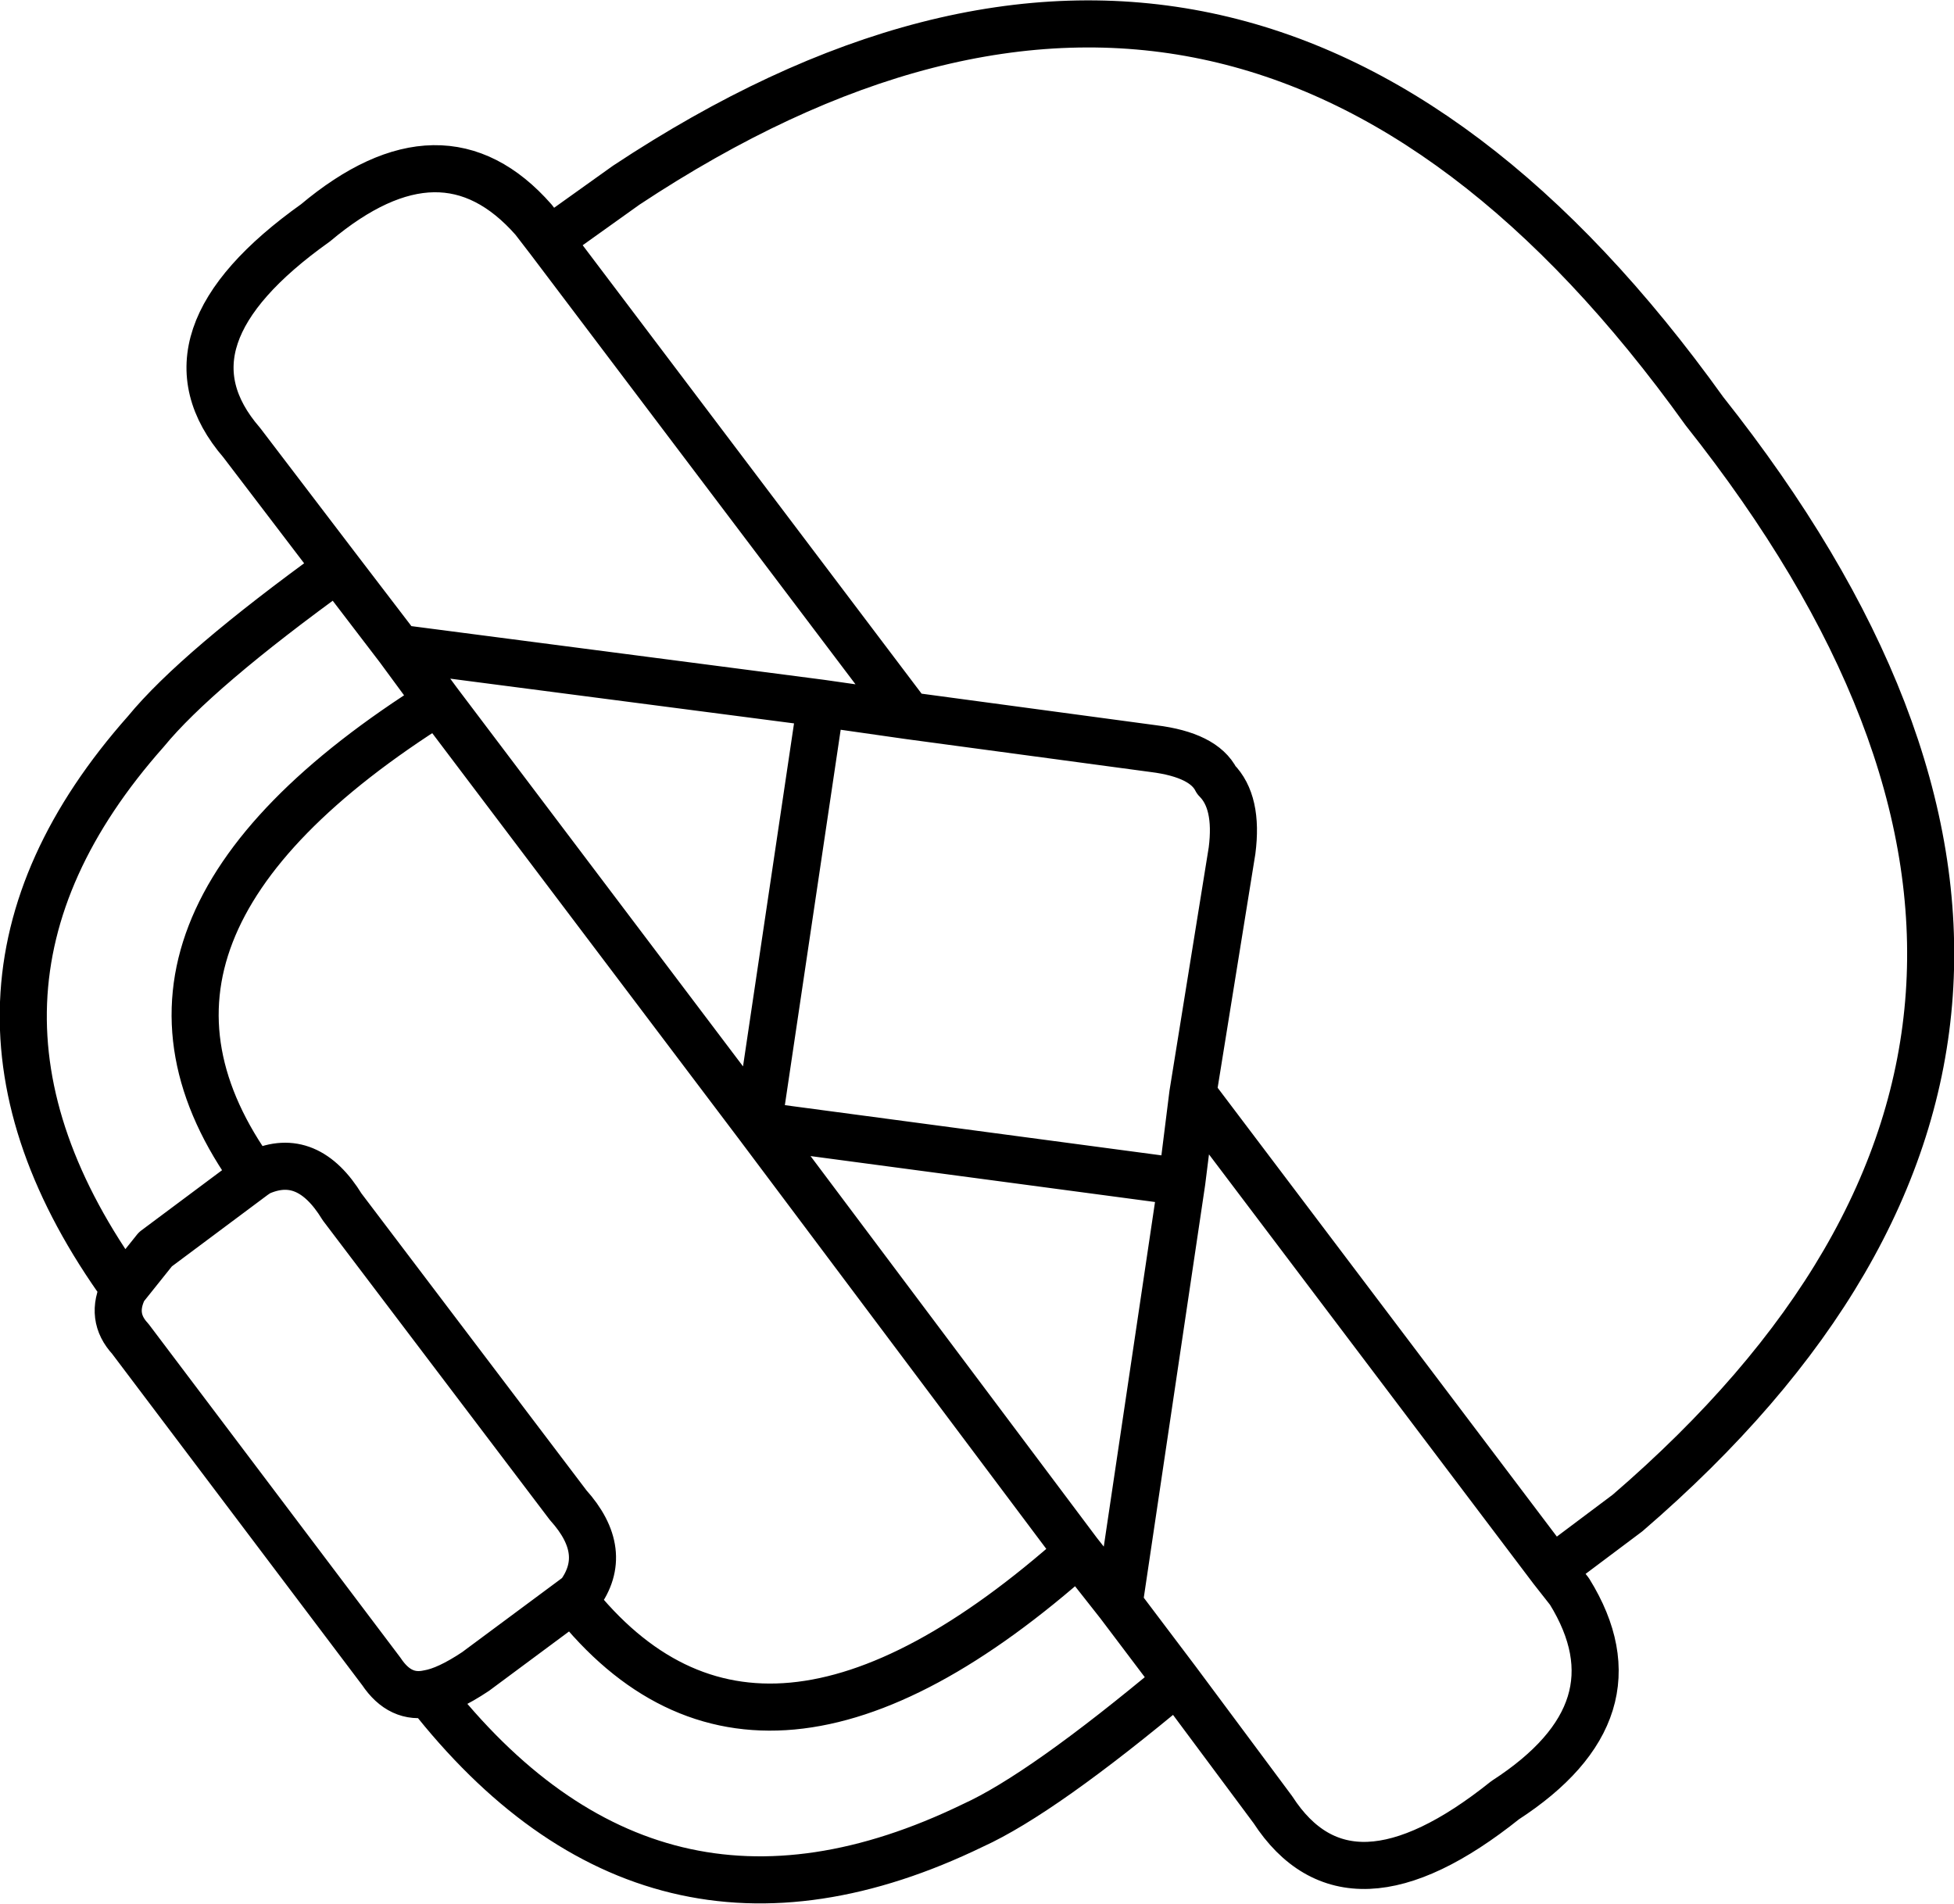 <?xml version="1.0" encoding="UTF-8" standalone="no"?>
<svg xmlns:xlink="http://www.w3.org/1999/xlink" height="60.65px" width="62.25px" xmlns="http://www.w3.org/2000/svg">
  <g transform="matrix(1.0, 0.0, 0.0, 1.0, 31.1, 30.35)">
    <path d="M-2.15 -7.55 L5.65 -6.5 Q7.25 -6.3 7.65 -5.5 8.35 -4.8 8.15 -3.25 L6.9 4.5 18.35 19.65 20.75 17.85 Q38.75 2.35 23.2 -17.25 8.65 -37.55 -11.15 -24.45 L-13.6 -22.7 -2.15 -7.55 -4.95 -7.95 -6.95 5.5 6.55 7.3 6.9 4.5 M18.35 19.65 L18.9 20.35 Q21.25 24.15 16.85 27.0 11.85 31.0 9.45 27.3 L6.4 23.2 Q2.1 26.8 -0.1 27.8 -10.3 32.75 -17.45 23.6 -18.35 23.8 -18.95 22.9 L-26.95 12.3 Q-27.6 11.6 -27.15 10.7 -33.9 1.35 -26.45 -7.05 -24.85 -9.0 -20.35 -12.25 L-23.4 -16.25 Q-26.25 -19.55 -21.05 -23.25 -17.0 -26.65 -14.1 -23.35 L-13.6 -22.7 M-27.15 10.7 L-26.15 9.45 -23.0 7.1 Q-28.7 -0.75 -17.15 -8.0 L-18.4 -9.7 -20.35 -12.25 M-18.4 -9.7 L-4.95 -7.95 M-23.0 7.1 L-22.85 7.0 Q-21.3 6.3 -20.2 8.1 L-13.0 17.6 Q-11.65 19.1 -12.65 20.45 L-12.85 20.6 Q-6.9 28.15 3.25 19.1 L-6.95 5.5 -17.15 -8.0 M-12.85 20.6 L-15.95 22.9 Q-16.85 23.5 -17.45 23.6 M6.4 23.2 L4.55 20.75 3.25 19.1 M6.55 7.3 L4.55 20.75" fill="none" stroke="#000000" stroke-linecap="round" stroke-linejoin="round" stroke-width="1.5"/>
  </g>
</svg>
